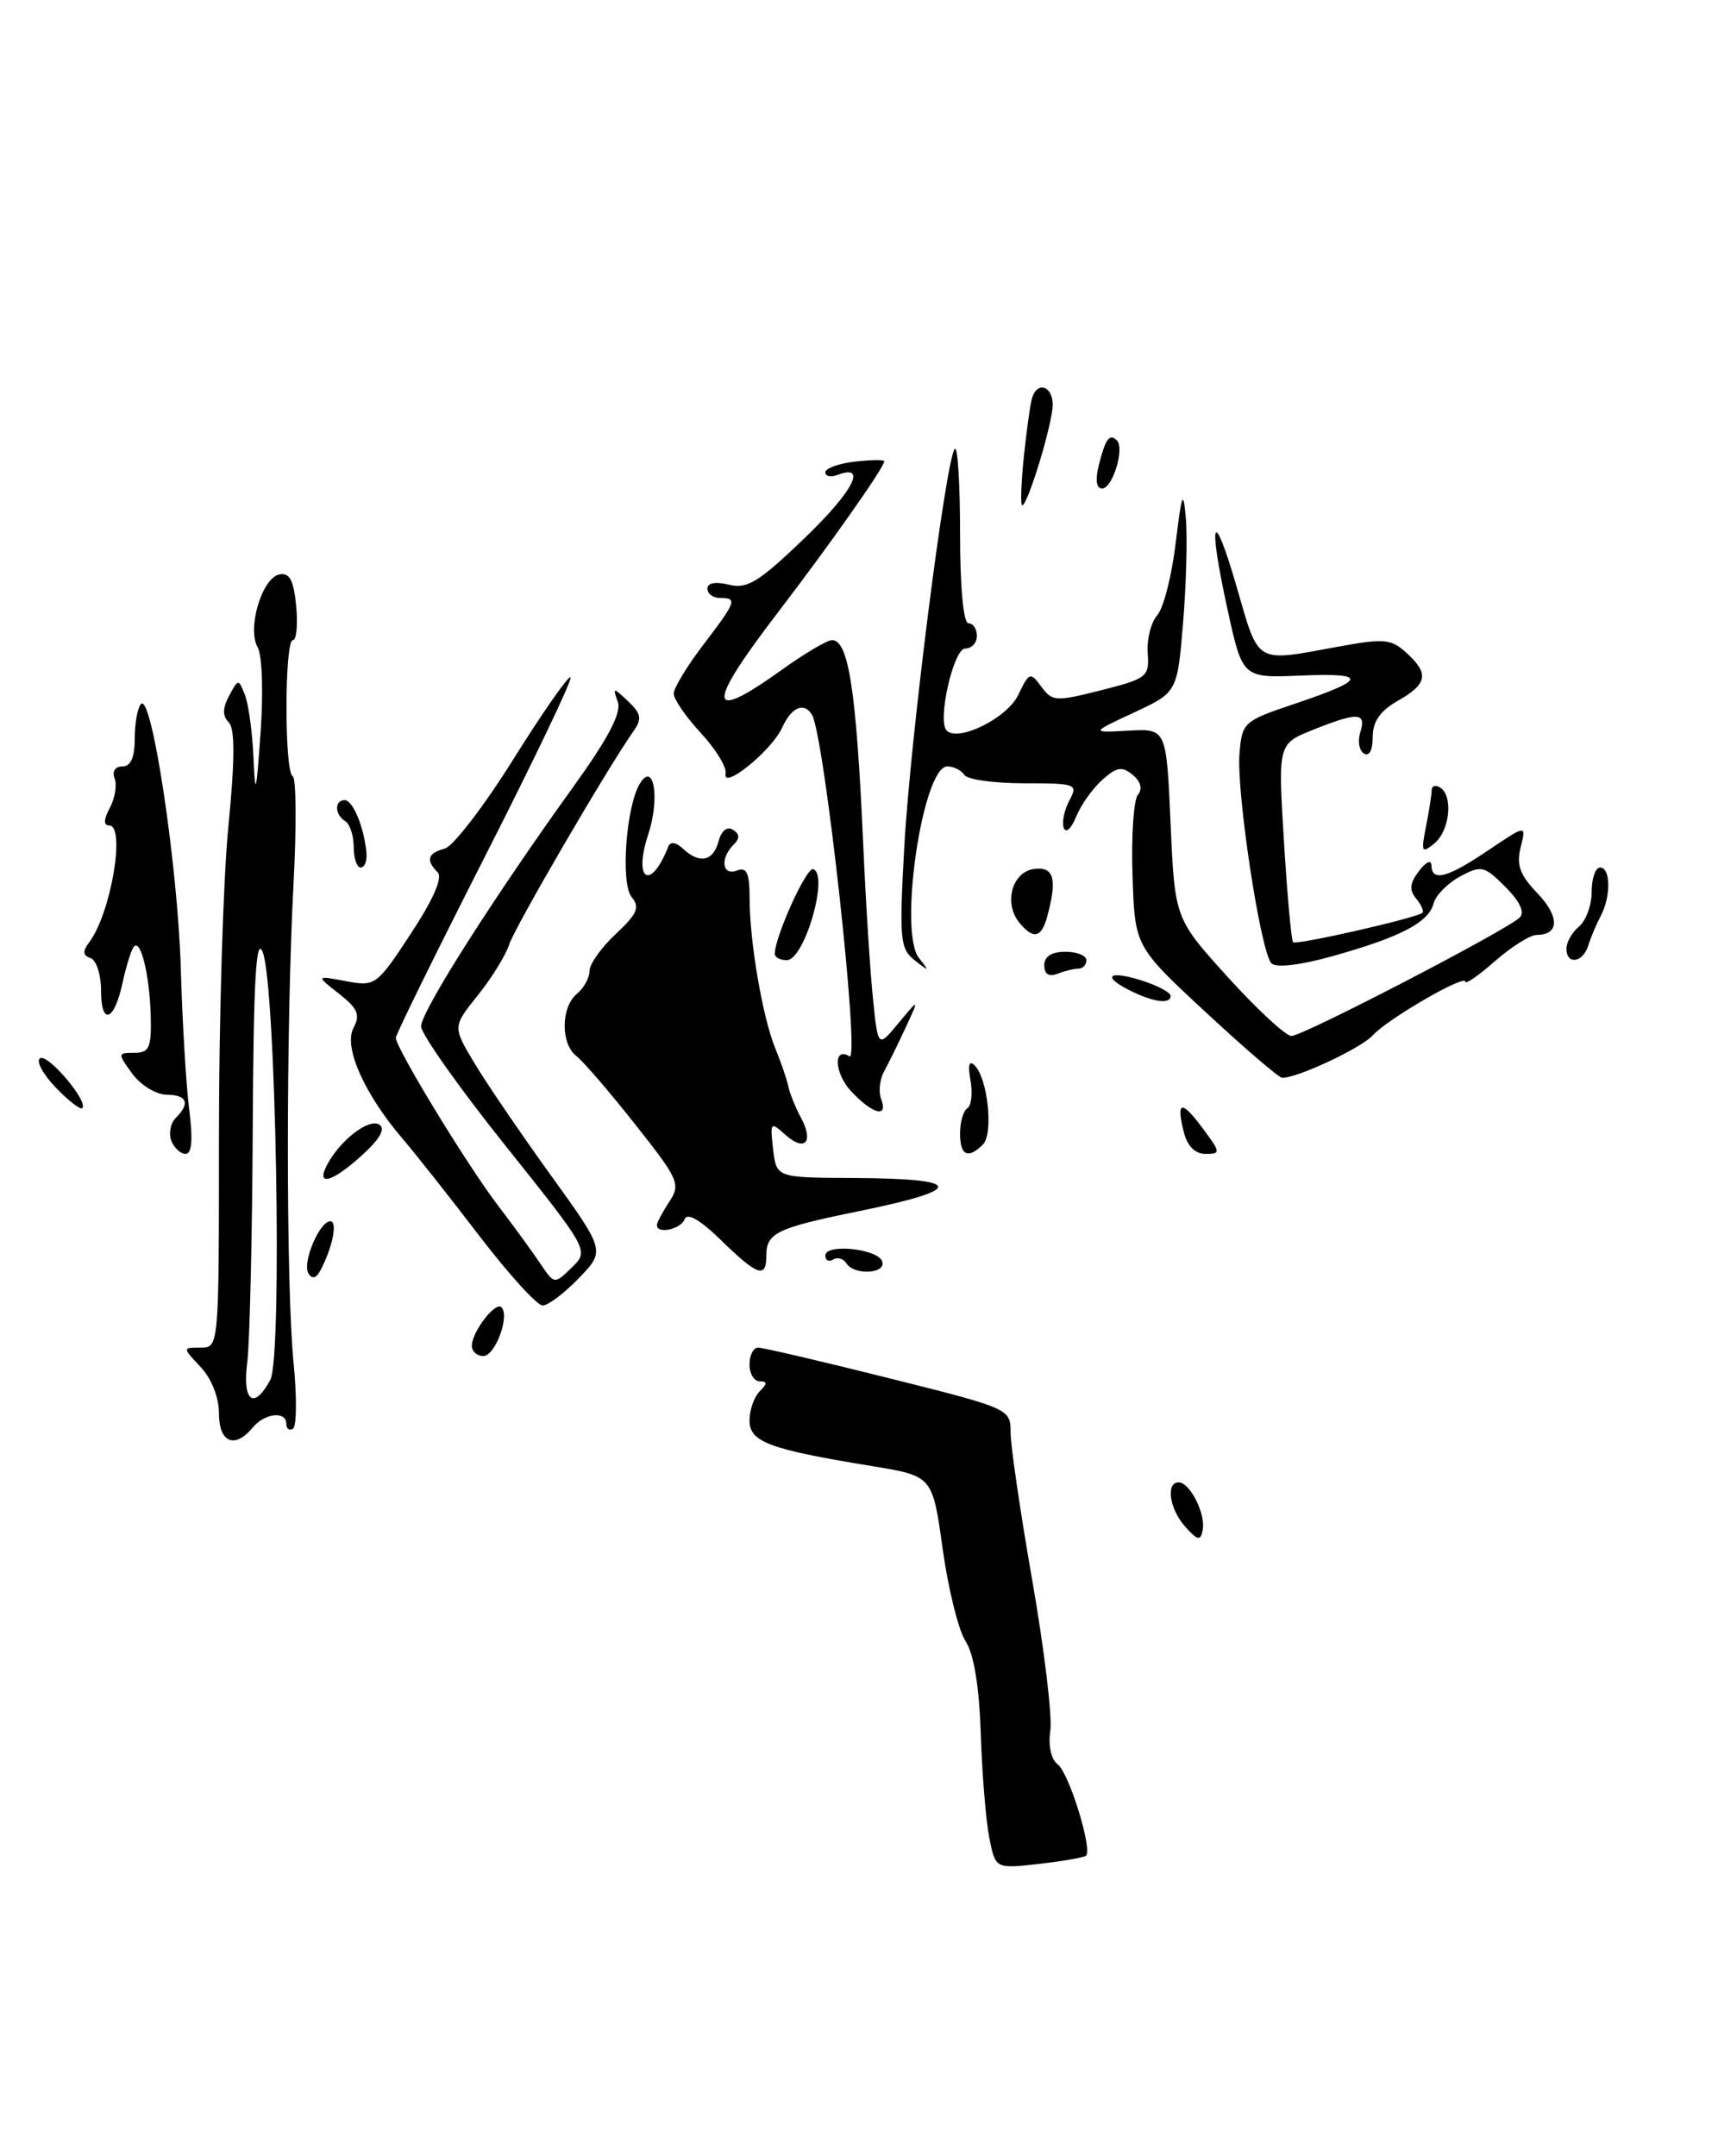 <?xml version="1.0" encoding="UTF-8" standalone="no"?>
<!DOCTYPE svg PUBLIC "-//W3C//DTD SVG 1.1//EN" "http://www.w3.org/Graphics/SVG/1.1/DTD/svg11.dtd" >
<svg xmlns="http://www.w3.org/2000/svg" xmlns:xlink="http://www.w3.org/1999/xlink" version="1.1" viewBox="0 0 204 256">
 <g >
 <path fill="currentColor"
d=" M 128.95 220.33 C 129.76 219.62 126.95 210.52 125.60 209.49 C 124.81 208.89 124.45 207.26 124.72 205.46 C 124.96 203.80 124.00 195.80 122.58 187.68 C 121.16 179.56 120.00 171.64 120.00 170.08 C 120.00 167.27 119.90 167.22 105.52 163.62 C 97.56 161.63 90.59 160.00 90.02 160.00 C 89.46 160.00 89.00 160.90 89.00 162.00 C 89.00 163.10 89.54 164.00 90.20 164.00 C 91.13 164.00 91.13 164.27 90.20 165.20 C 89.54 165.86 89.00 167.42 89.00 168.66 C 89.00 171.21 91.34 172.08 103.62 174.08 C 110.73 175.25 110.73 175.25 111.93 183.87 C 112.59 188.62 113.81 193.56 114.65 194.85 C 115.65 196.38 116.27 200.21 116.46 205.85 C 116.61 210.61 117.07 216.16 117.47 218.19 C 118.20 221.88 118.20 221.88 123.35 221.30 C 126.18 220.98 128.70 220.54 128.95 220.33 Z  M 140.75 181.28 C 138.87 179.19 138.39 176.00 139.96 176.00 C 141.30 176.00 143.19 179.77 142.81 181.66 C 142.55 182.98 142.23 182.92 140.75 181.28 Z  M 26.00 167.81 C 26.00 165.92 25.12 163.69 23.83 162.31 C 21.65 160.00 21.65 160.00 23.83 160.00 C 26.00 160.00 26.00 160.00 26.00 134.80 C 26.00 120.94 26.50 104.48 27.11 98.22 C 27.90 90.15 27.91 86.51 27.16 85.76 C 26.41 85.01 26.42 84.09 27.20 82.62 C 28.30 80.57 28.32 80.57 29.09 82.52 C 29.51 83.61 29.97 86.97 30.10 90.00 C 30.30 94.70 30.43 94.27 30.94 87.00 C 31.28 82.23 31.13 77.78 30.60 76.86 C 29.31 74.63 31.11 68.60 33.18 68.20 C 34.39 67.97 34.87 68.88 35.17 71.95 C 35.38 74.18 35.20 76.00 34.78 76.00 C 33.77 76.00 33.76 91.73 34.76 92.17 C 35.17 92.35 35.22 98.12 34.85 105.00 C 33.96 121.92 33.96 152.84 34.86 161.82 C 35.26 165.84 35.23 169.36 34.79 169.63 C 34.36 169.90 34.00 169.64 34.00 169.06 C 34.00 167.49 31.43 167.77 30.00 169.50 C 27.87 172.07 26.00 171.28 26.00 167.81 Z  M 32.10 163.82 C 33.56 161.09 32.76 116.74 31.18 113.00 C 30.40 111.14 30.10 116.50 30.01 134.00 C 29.95 146.93 29.65 159.41 29.36 161.75 C 28.76 166.42 30.15 167.46 32.10 163.82 Z  M 56.03 159.75 C 56.07 158.08 58.83 154.50 59.54 155.21 C 60.57 156.23 58.80 161.00 57.39 161.00 C 56.63 161.00 56.01 160.44 56.03 159.75 Z  M 56.93 146.75 C 53.46 142.21 49.36 137.02 47.82 135.22 C 43.26 129.89 40.77 124.30 41.97 122.06 C 42.81 120.49 42.49 119.74 40.25 117.98 C 37.50 115.82 37.50 115.82 41.07 116.49 C 44.57 117.14 44.72 117.04 48.79 110.84 C 51.46 106.78 52.59 104.19 51.97 103.57 C 50.53 102.13 50.78 101.29 52.80 100.76 C 53.80 100.50 57.47 95.72 60.96 90.14 C 64.46 84.55 67.51 80.18 67.75 80.42 C 67.99 80.66 63.42 90.22 57.59 101.68 C 51.77 113.13 47.00 122.83 47.00 123.22 C 47.00 124.42 55.39 138.20 59.06 143.03 C 60.95 145.51 63.25 148.66 64.16 150.03 C 65.83 152.50 65.83 152.50 67.90 150.49 C 69.96 148.48 69.96 148.48 59.99 135.99 C 54.50 129.12 50.01 122.76 50.00 121.86 C 50.00 120.10 58.54 106.66 68.13 93.34 C 72.25 87.61 73.81 84.63 73.36 83.34 C 72.74 81.58 72.80 81.57 74.59 83.27 C 76.13 84.72 76.25 85.35 75.25 86.77 C 72.10 91.24 61.10 110.12 60.45 112.17 C 60.04 113.44 58.37 116.14 56.73 118.18 C 53.75 121.90 53.75 121.90 56.32 126.20 C 57.73 128.56 61.81 134.55 65.38 139.50 C 71.87 148.50 71.87 148.50 68.74 151.75 C 67.02 153.54 65.08 155.00 64.43 155.00 C 63.78 155.00 60.41 151.29 56.93 146.75 Z  M 36.63 151.20 C 35.85 149.95 37.93 145.00 39.23 145.00 C 40.12 145.00 39.47 148.18 38.02 150.88 C 37.54 151.78 37.05 151.89 36.63 151.20 Z  M 85.62 147.25 C 83.15 144.84 81.61 143.95 81.30 144.75 C 80.85 145.95 78.00 146.57 78.00 145.46 C 78.00 145.17 78.66 143.92 79.47 142.69 C 80.85 140.58 80.61 140.05 75.41 133.48 C 72.38 129.64 69.24 126.00 68.45 125.39 C 66.56 123.94 66.59 119.59 68.50 118.00 C 69.33 117.32 70.00 116.09 70.00 115.28 C 70.00 114.47 71.40 112.49 73.12 110.89 C 75.68 108.50 76.01 107.72 75.00 106.50 C 73.67 104.89 74.34 95.68 75.99 93.02 C 77.65 90.32 78.38 94.81 76.97 99.08 C 75.16 104.58 77.27 105.83 79.36 100.50 C 79.60 99.89 80.27 99.99 81.08 100.75 C 83.04 102.60 84.70 102.27 85.32 99.90 C 85.65 98.64 86.33 98.08 87.02 98.51 C 87.85 99.03 87.87 99.53 87.09 100.31 C 85.47 101.93 85.76 104.03 87.50 103.36 C 88.67 102.91 89.00 103.63 89.01 106.64 C 89.01 111.84 90.56 120.82 92.07 124.50 C 92.75 126.15 93.44 128.16 93.60 128.96 C 93.75 129.76 94.44 131.45 95.11 132.71 C 96.68 135.63 95.55 136.81 93.21 134.69 C 91.50 133.15 91.43 133.24 91.80 136.44 C 92.20 139.82 92.20 139.82 101.22 139.86 C 114.57 139.92 114.78 141.20 101.85 143.83 C 92.25 145.79 91.00 146.39 91.00 149.06 C 91.00 151.84 89.97 151.49 85.62 147.25 Z  M 100.49 149.98 C 100.14 149.42 99.44 149.23 98.93 149.54 C 98.42 149.86 98.00 149.65 98.00 149.07 C 98.00 147.61 104.25 148.26 104.76 149.77 C 105.25 151.25 101.39 151.45 100.49 149.98 Z  M 38.87 138.24 C 40.43 135.34 43.79 132.76 45.03 133.52 C 45.80 134.00 45.14 135.20 43.03 137.12 C 39.44 140.40 37.43 140.94 38.87 138.24 Z  M 20.34 135.43 C 20.01 134.57 20.24 133.36 20.87 132.73 C 22.62 130.98 22.22 130.00 19.75 129.97 C 18.51 129.95 16.69 128.83 15.70 127.47 C 13.95 125.06 13.96 125.00 15.95 125.00 C 17.71 125.00 17.99 124.40 17.90 120.75 C 17.78 115.65 16.64 111.14 15.82 112.51 C 15.50 113.05 14.92 114.96 14.54 116.74 C 13.57 121.26 12.00 121.82 12.00 117.64 C 12.00 115.73 11.44 113.98 10.75 113.75 C 9.84 113.44 9.79 112.94 10.57 111.91 C 13.16 108.52 14.96 98.00 12.96 98.00 C 12.28 98.00 12.30 97.30 13.04 95.92 C 13.65 94.78 13.91 93.20 13.61 92.42 C 13.29 91.59 13.67 91.00 14.53 91.00 C 15.53 91.00 16.00 89.93 16.00 87.67 C 16.00 85.83 16.34 83.99 16.75 83.58 C 18.03 82.29 21.12 102.90 21.47 115.00 C 21.65 121.33 22.10 128.86 22.47 131.75 C 22.92 135.31 22.78 137.00 22.04 137.00 C 21.43 137.00 20.67 136.29 20.34 135.43 Z  M 114.00 134.56 C 114.00 133.22 114.39 131.88 114.87 131.58 C 115.34 131.29 115.51 129.80 115.24 128.27 C 114.91 126.43 115.08 125.84 115.74 126.50 C 117.30 128.06 117.98 134.62 116.72 135.88 C 114.94 137.66 114.00 137.20 114.00 134.56 Z  M 140.56 134.38 C 139.63 130.67 140.30 130.57 142.85 134.01 C 144.96 136.86 144.97 137.00 143.14 137.00 C 141.90 137.00 140.98 136.07 140.56 134.38 Z  M 6.60 129.10 C 5.08 127.52 4.25 125.96 4.76 125.65 C 5.69 125.07 10.53 130.80 9.77 131.57 C 9.54 131.79 8.11 130.68 6.60 129.10 Z  M 101.07 129.57 C 99.07 127.44 98.91 124.21 100.87 125.42 C 102.17 126.23 97.88 87.24 96.41 84.85 C 95.46 83.31 93.98 83.96 92.87 86.40 C 91.62 89.14 85.72 93.91 86.16 91.83 C 86.31 91.10 84.99 88.94 83.22 87.03 C 81.45 85.12 80.00 83.01 80.00 82.35 C 80.00 81.69 81.58 79.09 83.50 76.57 C 87.45 71.39 87.59 71.00 85.50 71.00 C 84.67 71.00 84.00 70.50 84.00 69.89 C 84.00 69.20 84.97 69.03 86.55 69.42 C 88.71 69.97 90.09 69.12 95.53 63.90 C 101.34 58.31 103.06 55.00 99.40 56.40 C 98.63 56.70 98.00 56.55 98.00 56.08 C 98.00 55.61 99.58 55.03 101.50 54.81 C 103.42 54.59 105.00 54.57 105.00 54.77 C 105.00 55.48 98.59 64.59 92.33 72.77 C 83.76 83.96 83.92 85.93 92.87 79.50 C 95.55 77.58 98.22 76.00 98.80 76.00 C 100.76 76.00 101.68 81.99 102.49 100.00 C 102.79 106.88 103.31 115.18 103.65 118.46 C 104.25 124.43 104.25 124.43 106.70 121.46 C 109.16 118.50 109.16 118.50 107.54 122.00 C 106.65 123.92 105.49 126.27 104.98 127.21 C 104.46 128.15 104.30 129.61 104.62 130.46 C 105.51 132.78 103.64 132.31 101.07 129.57 Z  M 143.13 120.14 C 134.75 112.36 134.75 112.36 134.48 103.93 C 134.32 99.29 134.61 95.00 135.11 94.38 C 135.69 93.67 135.47 92.80 134.49 91.99 C 133.23 90.95 132.59 91.06 130.87 92.61 C 129.71 93.65 128.32 95.62 127.77 97.00 C 127.21 98.38 126.56 98.96 126.32 98.31 C 126.07 97.65 126.37 96.19 126.97 95.06 C 128.03 93.08 127.82 93.00 121.59 93.00 C 118.03 93.00 114.84 92.55 114.50 92.00 C 114.16 91.45 113.25 91.00 112.48 91.00 C 109.57 91.00 106.66 110.61 109.11 113.73 C 110.40 115.37 110.36 115.39 108.61 114.01 C 106.87 112.64 106.77 111.55 107.38 100.51 C 108.08 87.77 112.33 54.34 113.38 53.29 C 113.72 52.95 114.00 57.47 114.00 63.33 C 114.00 69.78 114.40 74.00 115.00 74.00 C 115.55 74.00 116.00 74.67 116.00 75.50 C 116.00 76.33 115.38 77.00 114.61 77.00 C 113.22 77.00 111.27 85.60 112.41 86.74 C 113.80 88.13 119.58 85.26 120.89 82.54 C 122.21 79.80 122.34 79.75 123.65 81.53 C 124.94 83.29 125.36 83.32 130.76 81.95 C 136.21 80.57 136.49 80.35 136.28 77.54 C 136.16 75.91 136.67 73.89 137.42 73.04 C 138.16 72.19 139.14 68.35 139.60 64.50 C 140.33 58.49 140.50 58.06 140.81 61.50 C 141.01 63.70 140.86 69.26 140.49 73.85 C 139.80 82.20 139.80 82.20 134.65 84.60 C 129.50 87.00 129.50 87.00 134.00 86.75 C 138.50 86.50 138.50 86.50 139.00 97.79 C 139.50 109.07 139.50 109.07 145.82 116.04 C 149.29 119.87 152.68 123.00 153.35 123.00 C 154.72 123.00 178.97 110.42 180.46 108.93 C 181.08 108.32 180.47 107.01 178.75 105.30 C 176.25 102.79 175.90 102.71 173.38 104.06 C 171.90 104.85 170.47 106.31 170.22 107.29 C 169.63 109.53 166.26 111.28 158.20 113.53 C 154.38 114.60 151.53 114.93 150.98 114.38 C 149.69 113.09 146.80 94.08 147.18 89.47 C 147.49 85.76 147.67 85.60 153.68 83.58 C 162.31 80.68 162.50 79.88 154.48 80.21 C 147.55 80.50 147.55 80.50 145.79 72.50 C 143.37 61.46 144.01 59.87 146.88 69.80 C 149.51 78.91 149.00 78.60 158.62 76.83 C 164.35 75.77 165.16 75.84 166.98 77.49 C 169.73 79.97 169.51 81.20 165.99 83.20 C 163.87 84.41 163.00 85.66 163.00 87.51 C 163.00 89.06 162.58 89.86 161.96 89.47 C 161.39 89.12 161.19 87.97 161.53 86.92 C 162.27 84.57 161.24 84.52 155.89 86.66 C 151.75 88.32 151.75 88.32 152.46 99.91 C 152.85 106.28 153.34 111.67 153.54 111.87 C 153.91 112.24 168.17 109.01 168.89 108.38 C 169.11 108.20 168.78 107.44 168.16 106.69 C 167.31 105.67 167.39 104.86 168.49 103.42 C 169.31 102.33 169.95 102.04 169.97 102.75 C 170.02 104.73 171.86 104.23 176.73 100.95 C 181.24 97.91 181.24 97.91 180.57 100.59 C 180.04 102.69 180.47 103.88 182.56 106.06 C 185.20 108.82 185.17 111.00 182.48 111.00 C 181.70 111.00 179.48 112.40 177.53 114.10 C 175.59 115.81 174.00 116.92 174.00 116.56 C 174.00 115.63 164.78 120.97 163.00 122.93 C 161.61 124.46 153.91 128.06 152.23 127.96 C 151.83 127.93 147.73 124.41 143.13 120.14 Z  M 134.25 117.64 C 130.80 115.93 131.58 115.17 135.50 116.39 C 137.43 117.00 139.00 117.83 139.00 118.24 C 139.00 119.26 137.00 119.00 134.25 117.64 Z  M 124.00 114.61 C 124.00 113.56 124.87 113.00 126.50 113.00 C 127.88 113.00 129.00 113.45 129.00 114.00 C 129.00 114.55 128.59 115.00 128.08 115.00 C 127.58 115.00 126.45 115.27 125.58 115.61 C 124.54 116.01 124.00 115.66 124.00 114.61 Z  M 92.00 113.25 C 92.00 111.23 95.77 102.91 96.56 103.19 C 98.47 103.85 95.52 114.00 93.42 114.00 C 92.64 114.00 92.00 113.66 92.00 113.25 Z  M 186.00 112.62 C 186.00 111.86 186.68 110.68 187.50 110.00 C 188.32 109.32 189.00 107.46 189.00 105.88 C 189.00 104.29 189.45 103.00 190.00 103.00 C 191.26 103.00 191.30 106.46 190.07 108.76 C 189.56 109.72 188.90 111.29 188.60 112.25 C 187.96 114.32 186.00 114.60 186.00 112.62 Z  M 121.05 109.56 C 119.16 107.28 120.15 103.55 122.75 103.18 C 125.14 102.84 125.56 104.30 124.37 108.75 C 123.67 111.36 122.73 111.59 121.05 109.56 Z  M 42.00 100.56 C 42.00 99.22 41.55 97.84 41.00 97.50 C 39.74 96.72 39.69 95.00 40.93 95.00 C 41.91 95.00 43.24 98.24 43.51 101.25 C 43.60 102.21 43.29 103.00 42.83 103.00 C 42.37 103.00 42.00 101.90 42.00 100.56 Z  M 169.33 98.12 C 169.70 96.27 170.00 94.33 170.00 93.82 C 170.00 93.30 170.45 93.16 171.00 93.50 C 172.58 94.48 172.16 98.62 170.33 100.13 C 168.82 101.37 168.72 101.19 169.33 98.12 Z  M 121.57 54.25 C 121.90 51.09 122.34 47.94 122.55 47.25 C 123.18 45.22 125.00 45.82 125.00 48.06 C 125.00 50.25 122.04 60.00 121.38 60.00 C 121.16 60.00 121.25 57.41 121.57 54.25 Z  M 130.47 55.25 C 131.27 52.08 131.75 51.42 132.62 52.29 C 133.57 53.23 132.11 58.00 130.87 58.00 C 130.18 58.00 130.04 56.99 130.47 55.25 Z "/>
</g>
</svg>